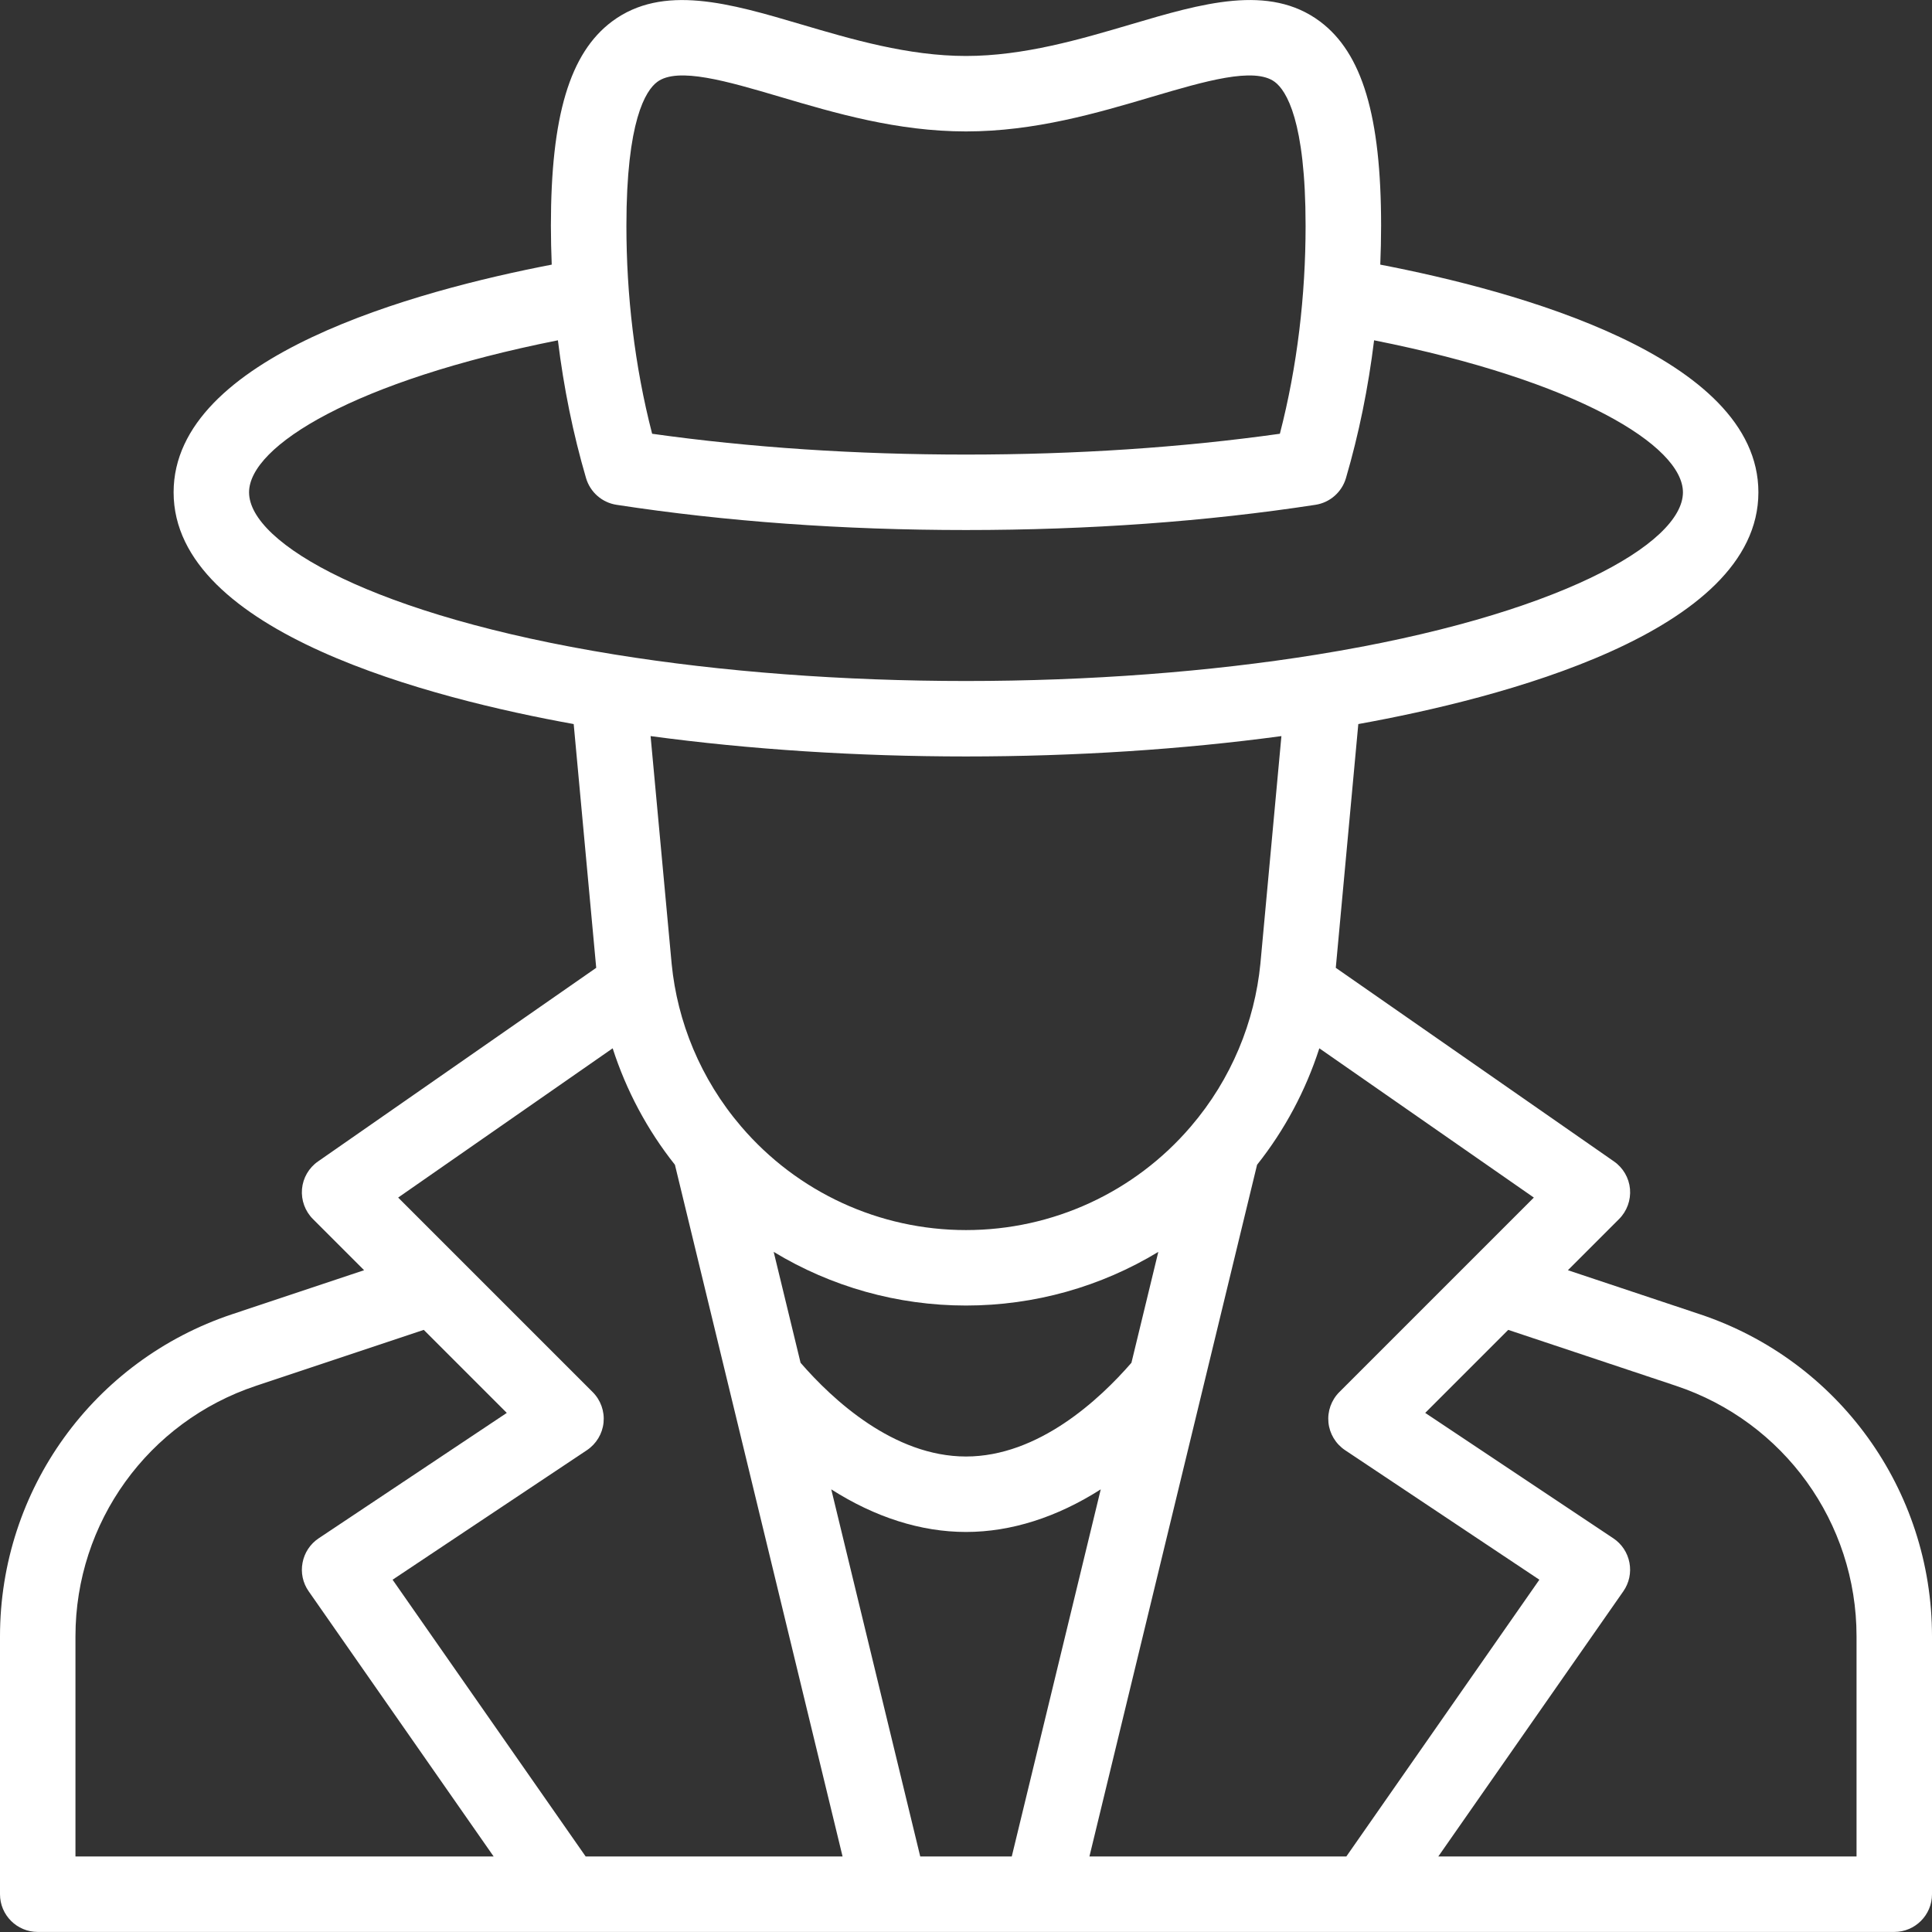 <svg width="35" height="35" viewBox="0 0 35 35" fill="none" xmlns="http://www.w3.org/2000/svg">
<rect x="0" y="0" width="35" height="35" fill="#333333" stroke="none"/>
<path d="M30.793 23.808L28.404 23.011L29.331 22.084C29.474 21.941 29.546 21.742 29.529 21.54C29.511 21.338 29.404 21.155 29.238 21.04L24.199 17.533L24.607 13.117C27.142 12.66 31.855 11.468 31.855 8.919C31.855 6.448 27.439 5.263 25.005 4.794C25.014 4.561 25.02 4.326 25.02 4.09C25.02 2.103 24.678 0.961 23.913 0.389C22.992 -0.299 21.774 0.061 20.485 0.442C19.577 0.71 18.549 1.014 17.5 1.014C16.451 1.014 15.423 0.71 14.515 0.442C13.226 0.061 12.008 -0.298 11.087 0.389C10.322 0.961 9.98 2.103 9.98 4.09C9.98 4.326 9.986 4.561 9.995 4.794C7.554 5.265 3.145 6.45 3.145 8.919C3.145 11.468 7.858 12.66 10.393 13.117L10.801 17.533L5.762 21.04C5.596 21.155 5.489 21.338 5.471 21.54C5.454 21.742 5.526 21.941 5.669 22.084L6.596 23.011L4.207 23.808C1.691 24.646 0 26.992 0 29.644V34.316C0 34.693 0.306 34.999 0.684 34.999C9.532 34.999 27.778 34.999 34.316 34.999C34.694 34.999 35 34.693 35 34.316V29.644C35 26.992 33.309 24.646 30.793 23.808ZM11.906 1.484C12.277 1.207 13.176 1.472 14.128 1.753C15.124 2.048 16.254 2.381 17.5 2.381C18.746 2.381 19.876 2.048 20.872 1.753C21.824 1.472 22.723 1.207 23.094 1.484C23.302 1.64 23.652 2.186 23.652 4.09C23.652 5.35 23.502 6.638 23.186 7.858C21.405 8.108 19.495 8.235 17.5 8.235C15.505 8.235 13.595 8.108 11.814 7.858C11.494 6.621 11.348 5.333 11.348 4.09C11.348 2.186 11.697 1.64 11.906 1.484ZM4.512 8.919C4.512 8.077 6.431 6.896 10.107 6.165C10.212 7.023 10.382 7.86 10.617 8.662C10.692 8.916 10.907 9.105 11.169 9.145C13.142 9.448 15.272 9.602 17.5 9.602C19.728 9.602 21.858 9.448 23.831 9.145C24.093 9.105 24.308 8.916 24.383 8.662C24.618 7.86 24.788 7.023 24.893 6.165C28.569 6.896 30.488 8.077 30.488 8.919C30.488 9.847 28.213 11.155 23.865 11.857C21.924 12.171 19.723 12.337 17.5 12.337C15.277 12.337 13.076 12.171 11.135 11.857C6.787 11.155 4.512 9.847 4.512 8.919ZM17.5 22.284C15.932 22.284 14.447 21.601 13.427 20.408C12.687 19.544 12.27 18.503 12.168 17.464L11.786 13.335C13.574 13.577 15.53 13.704 17.5 13.704C19.47 13.704 21.426 13.577 23.214 13.335L22.833 17.46C22.73 18.505 22.312 19.546 21.573 20.408C20.553 21.601 19.068 22.284 17.5 22.284ZM20.984 22.679L20.497 24.688C19.92 25.353 18.812 26.386 17.5 26.386C16.188 26.386 15.08 25.353 14.503 24.688L14.016 22.679C15.055 23.309 16.256 23.651 17.5 23.651C18.744 23.651 19.945 23.309 20.984 22.679ZM1.367 33.632V29.644C1.367 27.581 2.682 25.757 4.639 25.105L7.677 24.092L9.181 25.596L5.773 27.868C5.62 27.97 5.515 28.129 5.481 28.31C5.446 28.49 5.486 28.677 5.592 28.828L8.943 33.632H1.367ZM10.61 33.632L7.112 28.618L10.633 26.271C10.803 26.157 10.914 25.973 10.934 25.77C10.954 25.566 10.882 25.364 10.737 25.219L7.213 21.695L11.099 18.991C11.345 19.754 11.725 20.469 12.227 21.101C12.275 21.301 15.261 33.621 15.264 33.632H10.61ZM16.671 33.632L15.059 26.981C15.851 27.486 16.682 27.753 17.5 27.753C18.318 27.753 19.149 27.486 19.941 26.981L18.329 33.632H16.671ZM19.736 33.632L22.773 21.101C23.275 20.469 23.655 19.754 23.901 18.991L27.787 21.695L24.263 25.219C24.118 25.364 24.046 25.566 24.066 25.77C24.086 25.973 24.197 26.157 24.367 26.271L27.887 28.618L24.39 33.632H19.736ZM33.633 33.632H26.056L29.408 28.828C29.514 28.677 29.553 28.49 29.519 28.31C29.485 28.129 29.38 27.97 29.227 27.868L25.819 25.596L27.323 24.092L30.361 25.105C32.318 25.757 33.633 27.581 33.633 29.644V33.632Z" fill="white"/>
</svg>
